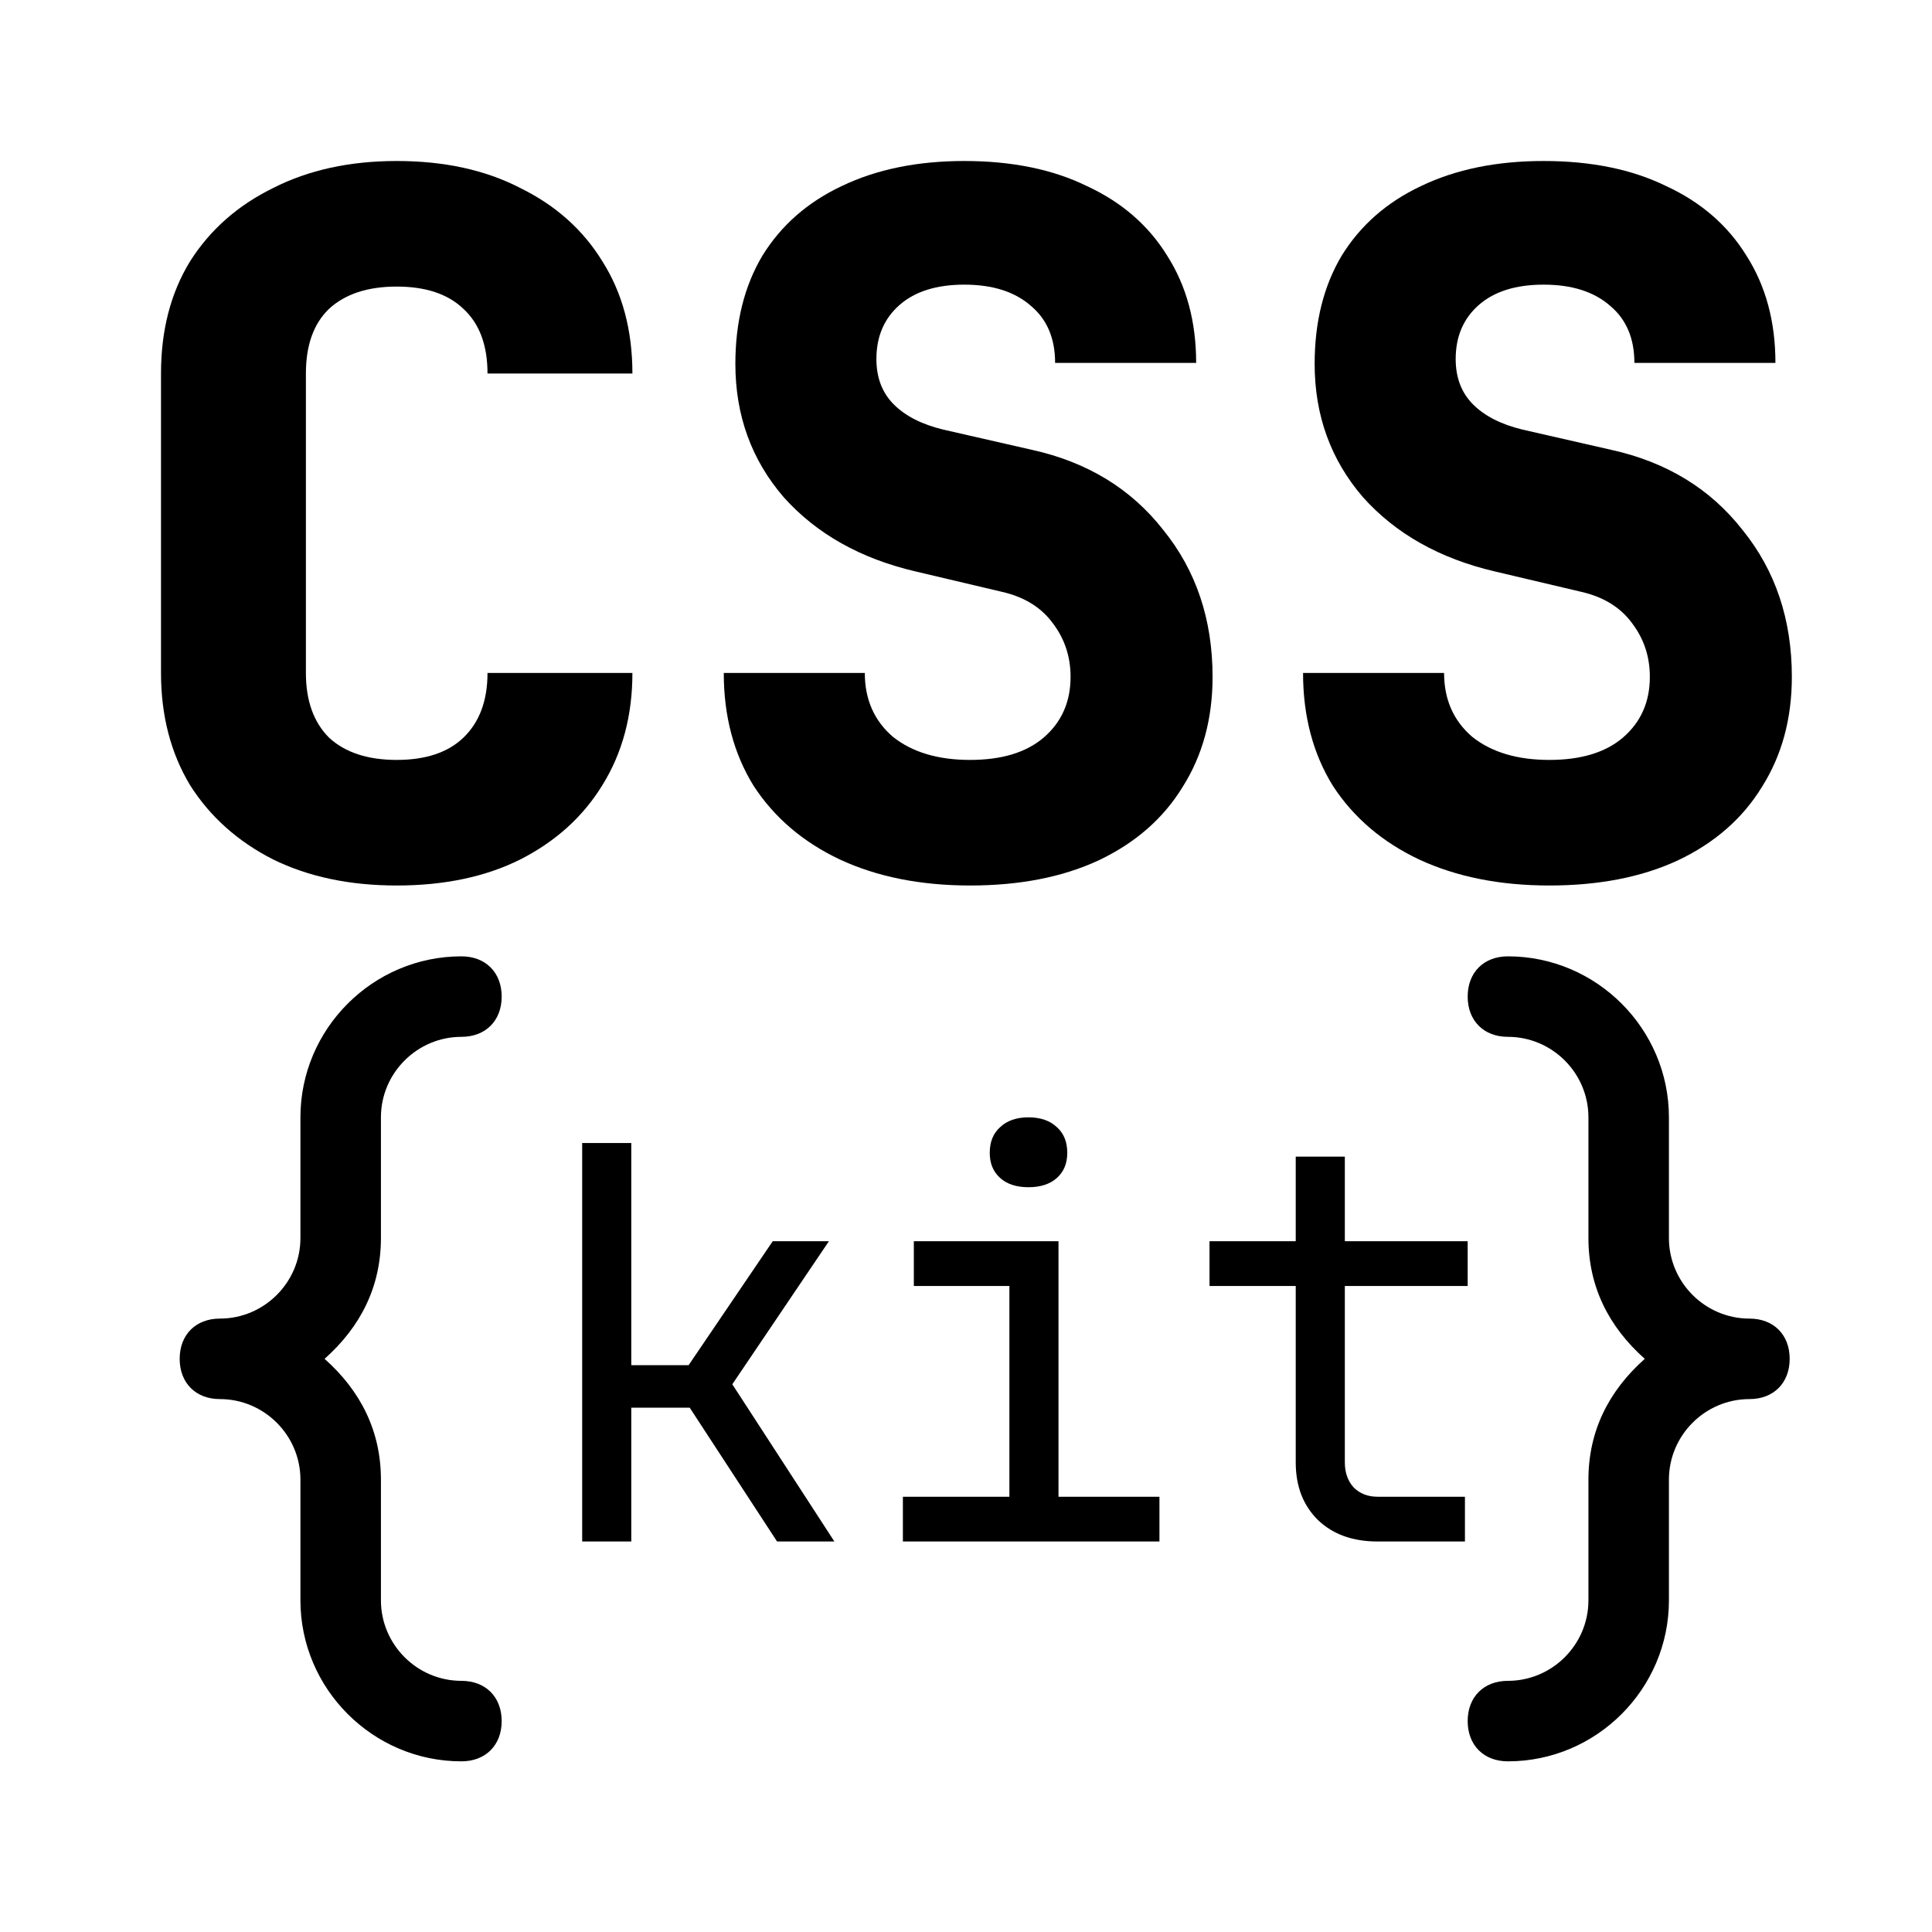 <svg viewBox="0 0 24 24" fill="none" xmlns="http://www.w3.org/2000/svg">
<path d="M21.732 16.38C21.182 16.38 20.732 15.93 20.732 15.38V13.88C20.732 12.78 19.832 11.88 18.732 11.88C18.432 11.88 18.232 12.08 18.232 12.38C18.232 12.68 18.432 12.88 18.732 12.88C19.282 12.88 19.732 13.33 19.732 13.88V15.38C19.732 15.98 19.982 16.48 20.432 16.88C19.982 17.28 19.732 17.78 19.732 18.38V19.88C19.732 20.43 19.282 20.88 18.732 20.88C18.432 20.88 18.232 21.08 18.232 21.38C18.232 21.68 18.432 21.88 18.732 21.88C19.832 21.88 20.732 20.98 20.732 19.88V18.38C20.732 17.83 21.182 17.38 21.732 17.38C22.032 17.38 22.232 17.18 22.232 16.88C22.232 16.58 22.032 16.38 21.732 16.38Z" fill="black"/>
<path d="M7.232 19.149V14.199H7.842V16.959H8.554L9.599 15.419H10.297L9.097 17.196L10.365 19.149H9.653L8.568 17.487H7.842V19.149H7.232Z" fill="black"/>
<path d="M11.216 19.149V18.593H12.539V15.975H11.352V15.419H13.149V18.593H14.403V19.149H11.216ZM12.776 14.748C12.627 14.748 12.509 14.71 12.424 14.633C12.338 14.556 12.295 14.452 12.295 14.321C12.295 14.185 12.338 14.079 12.424 14.002C12.509 13.921 12.627 13.88 12.776 13.88C12.925 13.88 13.043 13.921 13.129 14.002C13.215 14.079 13.258 14.185 13.258 14.321C13.258 14.452 13.215 14.556 13.129 14.633C13.043 14.71 12.925 14.748 12.776 14.748Z" fill="black"/>
<path d="M17.113 19.149C16.806 19.149 16.559 19.061 16.374 18.884C16.189 18.703 16.096 18.464 16.096 18.166V15.975H15.025V15.419H16.096V14.368H16.706V15.419H18.232V15.975H16.706V18.166C16.706 18.292 16.742 18.396 16.815 18.477C16.892 18.554 16.991 18.593 17.113 18.593H18.198V19.149H17.113Z" fill="black"/>
<path d="M2.732 17.38C3.282 17.38 3.732 17.83 3.732 18.38L3.732 19.88C3.732 20.98 4.632 21.88 5.732 21.88C6.032 21.88 6.232 21.68 6.232 21.38C6.232 21.08 6.032 20.88 5.732 20.88C5.182 20.88 4.732 20.43 4.732 19.88L4.732 18.38C4.732 17.78 4.482 17.28 4.032 16.88C4.482 16.48 4.732 15.98 4.732 15.38L4.732 13.88C4.732 13.33 5.182 12.88 5.732 12.88C6.032 12.88 6.232 12.68 6.232 12.38C6.232 12.08 6.032 11.88 5.732 11.88C4.632 11.88 3.732 12.78 3.732 13.88L3.732 15.38C3.732 15.93 3.282 16.38 2.732 16.38C2.432 16.38 2.232 16.58 2.232 16.88C2.232 17.18 2.432 17.38 2.732 17.38Z" fill="black"/>
<path d="M4.928 11C4.344 11 3.832 10.892 3.392 10.676C2.952 10.452 2.608 10.144 2.36 9.752C2.12 9.352 2 8.888 2 8.36V4.64C2 4.104 2.12 3.64 2.36 3.248C2.608 2.856 2.952 2.552 3.392 2.336C3.832 2.112 4.344 2 4.928 2C5.52 2 6.032 2.112 6.464 2.336C6.904 2.552 7.244 2.856 7.484 3.248C7.732 3.64 7.856 4.104 7.856 4.64H6.056C6.056 4.288 5.956 4.02 5.756 3.836C5.564 3.652 5.288 3.56 4.928 3.56C4.568 3.56 4.288 3.652 4.088 3.836C3.896 4.02 3.8 4.288 3.8 4.64V8.36C3.8 8.704 3.896 8.972 4.088 9.164C4.288 9.348 4.568 9.44 4.928 9.44C5.288 9.44 5.564 9.348 5.756 9.164C5.956 8.972 6.056 8.704 6.056 8.36H7.856C7.856 8.888 7.732 9.352 7.484 9.752C7.244 10.144 6.904 10.452 6.464 10.676C6.032 10.892 5.52 11 4.928 11Z" fill="black"/>
<path d="M12.051 11C11.435 11 10.895 10.892 10.431 10.676C9.975 10.46 9.619 10.156 9.363 9.764C9.115 9.364 8.991 8.896 8.991 8.36H10.743C10.743 8.688 10.859 8.952 11.091 9.152C11.331 9.344 11.651 9.44 12.051 9.44C12.443 9.44 12.747 9.348 12.963 9.164C13.187 8.972 13.299 8.72 13.299 8.408C13.299 8.16 13.227 7.94 13.083 7.748C12.939 7.548 12.727 7.416 12.447 7.352L11.379 7.1C10.691 6.94 10.143 6.632 9.735 6.176C9.335 5.712 9.135 5.16 9.135 4.52C9.135 4 9.247 3.552 9.471 3.176C9.703 2.8 10.031 2.512 10.455 2.312C10.887 2.104 11.395 2 11.979 2C12.571 2 13.079 2.104 13.503 2.312C13.935 2.512 14.267 2.8 14.499 3.176C14.739 3.552 14.859 3.996 14.859 4.508H13.107C13.107 4.204 13.007 3.968 12.807 3.8C12.607 3.624 12.331 3.536 11.979 3.536C11.635 3.536 11.367 3.62 11.175 3.788C10.983 3.956 10.887 4.18 10.887 4.46C10.887 4.692 10.959 4.88 11.103 5.024C11.247 5.168 11.451 5.272 11.715 5.336L12.819 5.588C13.507 5.74 14.051 6.072 14.451 6.584C14.859 7.088 15.063 7.696 15.063 8.408C15.063 8.928 14.939 9.384 14.691 9.776C14.451 10.168 14.103 10.472 13.647 10.688C13.199 10.896 12.667 11 12.051 11Z" fill="black"/>
<path d="M19.247 11C18.631 11 18.091 10.892 17.627 10.676C17.171 10.46 16.815 10.156 16.559 9.764C16.311 9.364 16.187 8.896 16.187 8.36H17.939C17.939 8.688 18.055 8.952 18.287 9.152C18.527 9.344 18.847 9.44 19.247 9.44C19.639 9.44 19.943 9.348 20.159 9.164C20.383 8.972 20.495 8.72 20.495 8.408C20.495 8.16 20.423 7.94 20.279 7.748C20.135 7.548 19.923 7.416 19.643 7.352L18.575 7.1C17.887 6.94 17.339 6.632 16.931 6.176C16.531 5.712 16.331 5.16 16.331 4.52C16.331 4 16.443 3.552 16.667 3.176C16.899 2.8 17.227 2.512 17.651 2.312C18.083 2.104 18.591 2 19.175 2C19.767 2 20.275 2.104 20.699 2.312C21.131 2.512 21.463 2.8 21.695 3.176C21.935 3.552 22.055 3.996 22.055 4.508H20.303C20.303 4.204 20.203 3.968 20.003 3.8C19.803 3.624 19.527 3.536 19.175 3.536C18.831 3.536 18.563 3.62 18.371 3.788C18.179 3.956 18.083 4.18 18.083 4.46C18.083 4.692 18.155 4.88 18.299 5.024C18.443 5.168 18.647 5.272 18.911 5.336L20.015 5.588C20.703 5.74 21.247 6.072 21.647 6.584C22.055 7.088 22.259 7.696 22.259 8.408C22.259 8.928 22.135 9.384 21.887 9.776C21.647 10.168 21.299 10.472 20.843 10.688C20.395 10.896 19.863 11 19.247 11Z" fill="black"/>
</svg>
